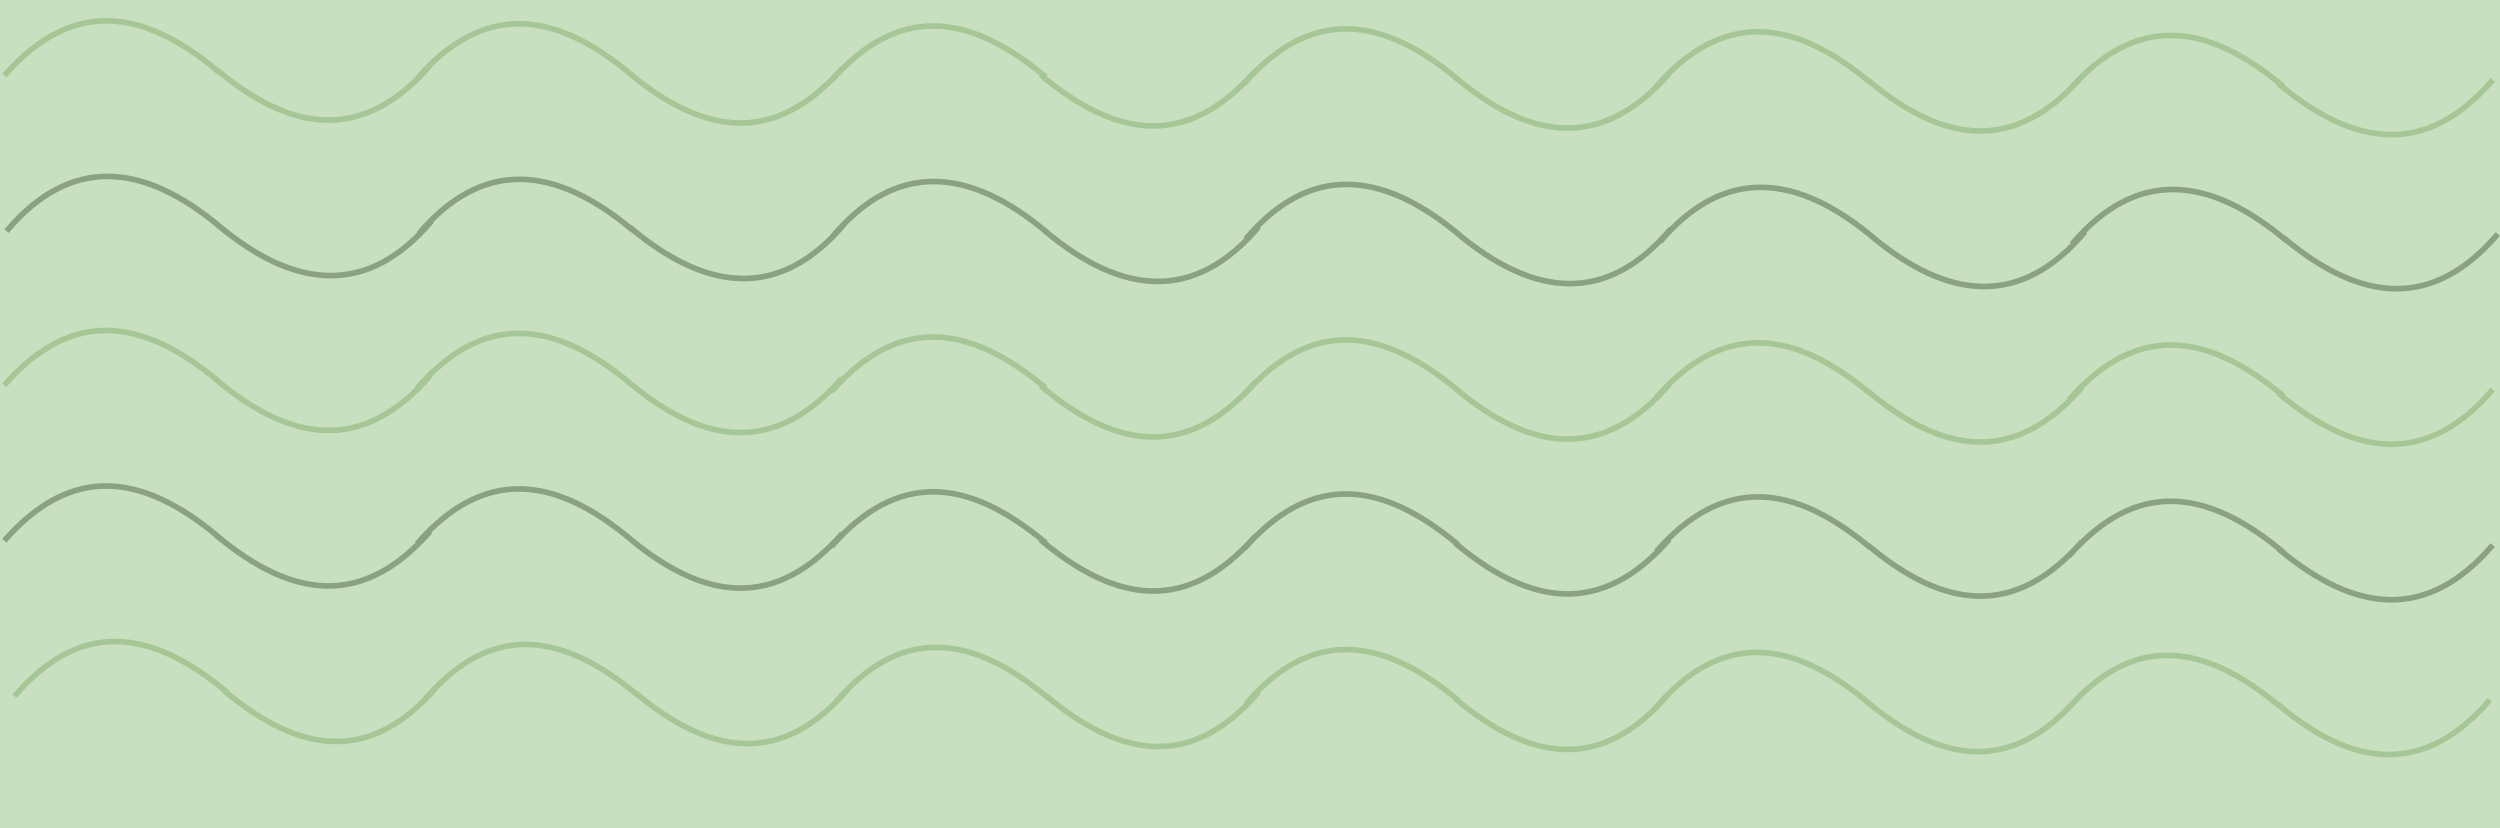<?xml version="1.0" encoding="utf-8"?>
<!-- Generator: Adobe Illustrator 22.1.0, SVG Export Plug-In . SVG Version: 6.00 Build 0)  -->
<svg version="1.1" id="Layer_1" xmlns="http://www.w3.org/2000/svg" xmlns:xlink="http://www.w3.org/1999/xlink" x="0px" y="0px"
	 viewBox="0 0 344 114" style="enable-background:new 0 0 344 114;" xml:space="preserve">
<style type="text/css">
	.st0{fill:#C8E0BF;}
	.st1{fill:none;stroke:#A6C795;stroke-width:0.78;stroke-miterlimit:10;}
	.st2{fill:none;stroke:#8BA280;stroke-width:0.78;stroke-miterlimit:10;}
</style>
<g>
	<rect class="st0" width="344" height="114"/>
	<path class="st1" d="M342.6,96.3c-8.9,10.4-18.8,9.5-29.3,0.5 M313.7,97.2c-10.7-9-20.4-9.9-29.3,0.5 M256.7,96.4
		c10.7,9,20.4,9.9,29.3-0.5 M257.2,96.8c-10.7-9-20.4-9.9-29.3,0.5 M200.2,96.1c10.7,9,20.4,9.9,29.3-0.5 M200.7,96.4
		c-10.7-9-20.4-9.9-29.3,0.5 M143.9,95.7c10.7,9,20.4,9.9,29.3-0.5 M144.3,96.1c-10.7-9-20.4-9.9-29.3,0.5 M87.4,95.3
		c10.7,9,20.4,9.9,29.3-0.5 M87.8,95.7c-10.7-9-20.4-9.9-29.3,0.5 M30.8,95c10.7,9,20.4,9.9,29.3-0.5 M31.3,95.3
		c-10.7-9-20.4-9.9-29.3,0.5"/>
	<path class="st2" d="M343,75c-8.9,10.4-18.8,9.5-29.5,0.5 M314.2,76c-10.7-9-20.4-9.9-29.5,0.5 M257,75c10.7,9,20.4,9.9,29.5-0.5
		 M257.4,75.4c-10.7-9-20.4-9.9-29.5,0.5 M200.2,74.7c10.7,9,20.4,9.9,29.5-0.5 M200.7,75c-10.7-9-20.4-9.9-29.5,0.5 M143.2,74.3
		c10.7,9,20.4,9.9,29.5-0.5 M143.9,74.7c-10.7-9-20.4-9.9-29.5,0.5 M86.4,73.9c10.7,9,20.4,9.9,29.5-0.5 M86.9,74.3
		c-10.7-9-20.4-9.9-29.5,0.5 M29.7,73.6c10.7,9,20.4,9.9,29.5-0.5 M30.1,73.9c-10.7-9-20.4-9.9-29.5,0.5"/>
	<path class="st1" d="M343,53.6c-8.9,10.4-18.8,9.5-29.5,0.5 M314.2,54.5c-10.7-9-20.4-9.9-29.5,0.5 M257,53.8
		c10.7,9,20.4,9.9,29.5-0.5 M257.4,54.2c-10.7-9-20.4-9.9-29.5,0.5 M200.2,53.4c10.7,9,20.4,9.9,29.5-0.5 M200.7,53.8
		c-10.7-9-20.4-9.9-29.5,0.5 M143.2,53.1c10.7,9,20.4,9.9,29.5-0.5 M143.9,53.4c-10.7-9-20.4-9.9-29.5,0.5 M86.4,52.5
		c10.7,9,20.4,9.9,29.5-0.5 M86.9,52.9c-10.7-9-20.4-9.9-29.5,0.5 M29.7,52.2c10.7,9,20.4,9.9,29.5-0.5 M30.1,52.5
		c-10.7-9-20.4-9.9-29.5,0.5"/>
	<path class="st2" d="M343.7,32.2c-8.9,10.4-18.8,9.5-29.5,0.5 M314.6,33.1c-10.7-9-20.7-9.9-29.5,0.5 M257.4,32.4
		c10.7,9,20.7,9.9,29.5-0.5 M257.9,32.8c-10.7-9-20.7-9.9-29.5,0.5 M200.4,32c10.7,9,20.7,9.9,29.5-0.5 M200.9,32.4
		c-10.7-9-20.7-9.9-29.5,0.5 M143.7,31.7c10.7,9,20.7,9.9,29.5-0.5 M144.1,32c-10.7-9-20.7-9.9-29.5,0.5 M86.7,31.3
		c10.7,9,20.7,9.9,29.5-0.5 M87.1,31.7c-10.7-9-20.7-9.9-29.5,0.5 M29.9,30.9c10.7,9,20.7,9.9,29.5-0.5 M30.4,31.3
		c-10.7-9-20.7-9.9-29.5,0.5"/>
	<path class="st1" d="M343,11c-8.9,10.4-18.8,9.5-29.5,0.5 M314.2,11.9c-10.7-9-20.4-9.9-29.5,0.5 M257,11c10.7,9,20.4,9.9,29.5-0.5
		 M257.4,11.4c-10.7-9-20.4-9.9-29.5,0.5 M200.2,10.6c10.7,9,20.4,9.9,29.5-0.5 M200.7,11c-10.7-9-20.4-9.9-29.5,0.5 M143.2,10.3
		c10.7,9,20.4,9.9,29.5-0.5 M143.9,10.6c-10.7-9-20.4-9.9-29.5,0.5 M86.4,9.9c10.7,9,20.4,9.9,29.5-0.5 M86.9,10.3
		c-10.7-9-20.4-9.9-29.5,0.5 M29.7,9.5c10.7,9,20.4,9.9,29.5-0.5 M30.1,9.9C19.5,0.9,9.7,0,0.6,10.4"/>
</g>
</svg>
